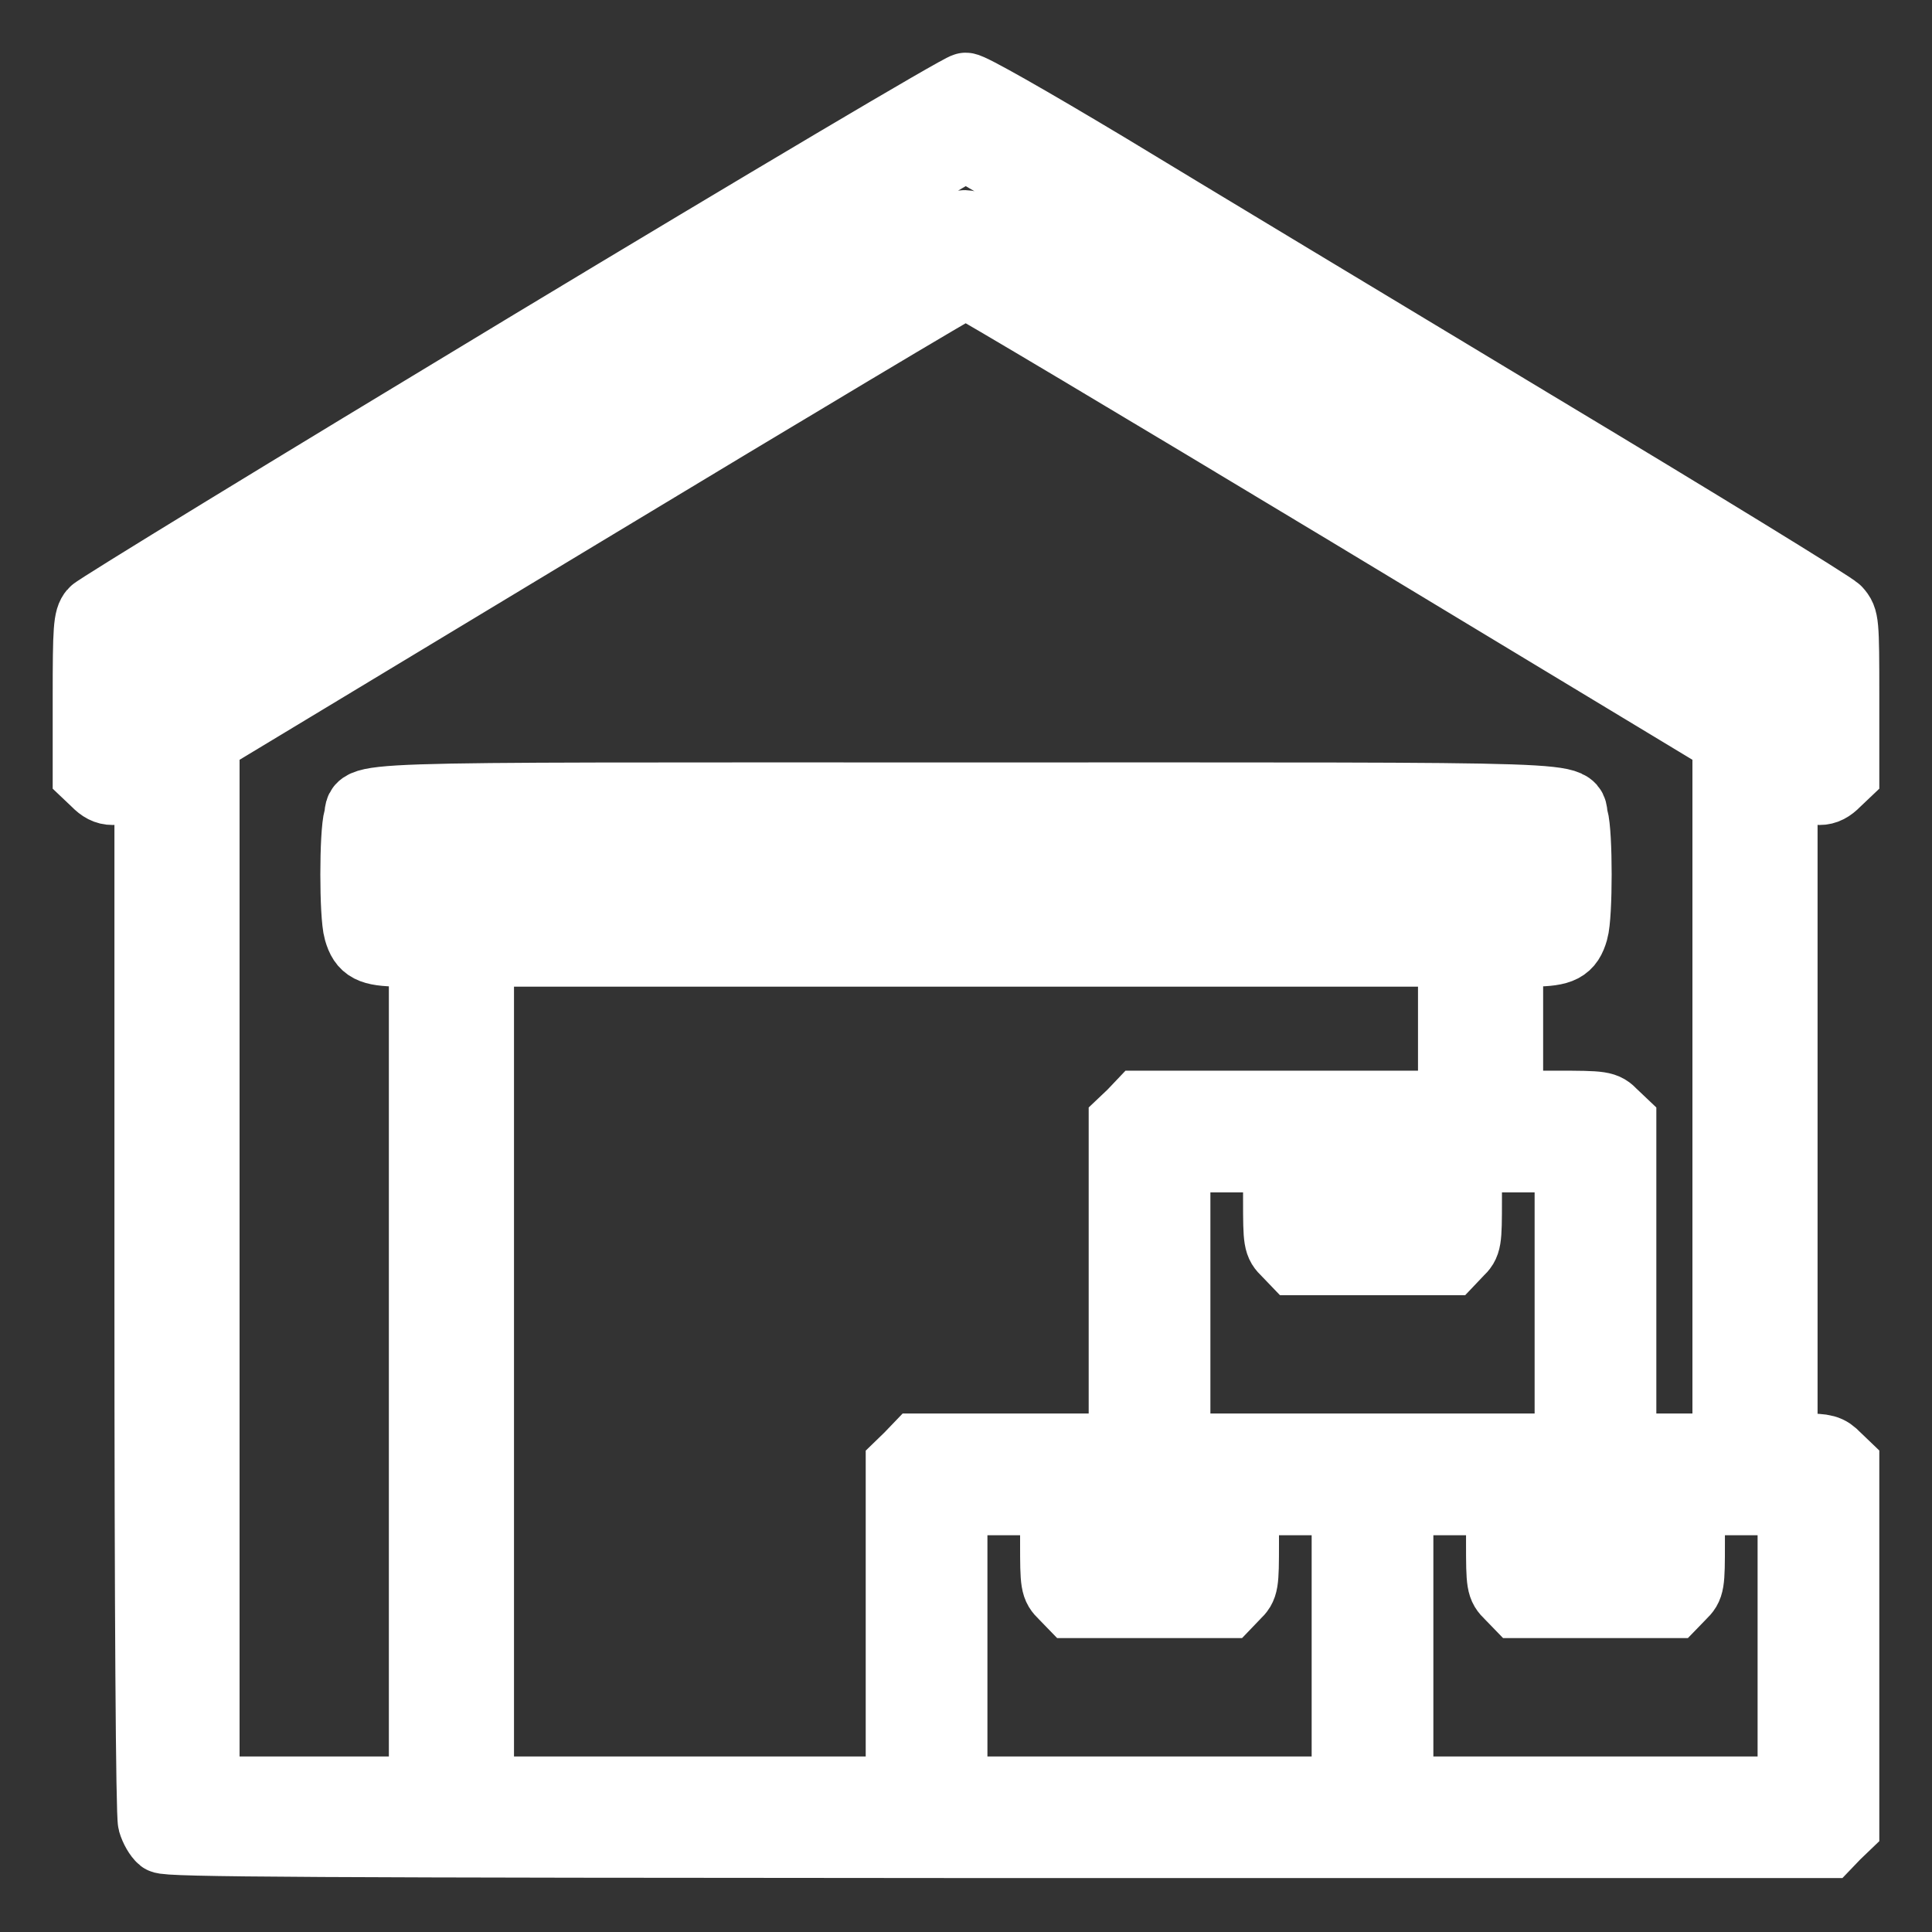<svg width="22" height="22" viewBox="0 0 22 22" fill="none" xmlns="http://www.w3.org/2000/svg">
<rect x="0" y="0" width="22" height="22" fill="#333333" stroke="none"/>
<mask id="path-1-outside-1_389_215" maskUnits="userSpaceOnUse" x="0" y="-0.014" width="22" height="22" fill="black">
<rect fill="white" y="-0.014" width="22" height="22"/>
<path d="M6.02 3.948C3.336 5.568 1.105 6.931 1.07 6.974C1.008 7.048 1 7.153 1 7.934V8.809L1.098 8.902C1.219 9.027 1.32 9.023 1.535 8.902L1.703 8.801V14.708C1.703 18.374 1.719 20.666 1.742 20.748C1.762 20.818 1.809 20.9 1.848 20.932C1.906 20.975 3.477 20.982 11.363 20.986H20.809L20.902 20.889L21 20.795V18.741V16.688L20.902 16.594C20.82 16.508 20.773 16.496 20.551 16.496H20.297V12.651V8.801L20.465 8.902C20.68 9.023 20.781 9.027 20.902 8.902L21 8.809V7.93C21 7.075 20.996 7.052 20.914 6.958C20.863 6.903 19.312 5.951 17.465 4.842C15.617 3.729 13.426 2.409 12.598 1.906C11.719 1.379 11.047 0.996 10.996 1C10.945 1 8.707 2.327 6.02 3.948ZM15.723 4.479C18.293 6.029 20.398 7.298 20.406 7.302C20.41 7.306 20.41 7.505 20.406 7.743L20.395 8.172L19.34 7.54C18 6.732 12.867 3.635 11.848 3.019C11.238 2.648 11.051 2.554 10.969 2.566C10.91 2.577 8.781 3.842 6.234 5.381L1.605 8.176L1.594 7.739C1.59 7.501 1.598 7.298 1.613 7.29C1.629 7.286 3.734 6.017 6.293 4.471C8.852 2.929 10.965 1.664 10.996 1.66C11.023 1.66 13.152 2.929 15.723 4.479ZM15.359 5.822L19.672 8.426V12.459V16.496H19.066H18.461V14.642V12.783L18.363 12.69C18.273 12.596 18.25 12.592 17.719 12.592H17.172V11.713V10.835H17.457C17.777 10.831 17.859 10.788 17.914 10.597C17.965 10.425 17.965 9.488 17.914 9.316C17.844 9.062 18.383 9.082 11 9.082C3.617 9.082 4.156 9.062 4.086 9.316C4.035 9.488 4.035 10.425 4.086 10.597C4.141 10.788 4.223 10.831 4.547 10.835H4.828V15.618V20.401H3.578H2.328V14.415V8.426L6.637 5.826C9.004 4.397 10.965 3.225 10.996 3.222C11.023 3.222 12.988 4.393 15.359 5.822ZM17.328 9.957V10.249H11H4.672V9.957V9.664H11H17.328V9.957ZM16.547 11.713V12.592H14.77H12.988L12.895 12.69L12.797 12.783V14.642V16.496H11.625H10.449L10.355 16.594L10.258 16.688V18.546V20.401H7.855H5.453V15.618V10.835H11H16.547V11.713ZM14.555 13.666C14.555 14.134 14.559 14.162 14.652 14.251L14.746 14.349H15.629H16.512L16.605 14.251C16.699 14.162 16.703 14.134 16.703 13.666V13.178H17.289H17.875V14.837V16.496H15.629H13.383V14.837V13.178H13.969H14.555V13.666ZM16.117 13.47V13.763H15.629H15.141V13.47V13.178H15.629H16.117V13.47ZM12.016 17.57C12.016 18.038 12.02 18.066 12.113 18.156L12.207 18.253H13.09H13.973L14.066 18.156C14.16 18.066 14.164 18.038 14.164 17.57V17.082H14.75H15.336V18.741V20.401H13.09H10.844V18.741V17.082H11.43H12.016V17.57ZM13.578 17.375V17.668H13.09H12.602V17.375V17.082H13.09H13.578V17.375ZM17.094 17.57C17.094 18.038 17.098 18.066 17.191 18.156L17.285 18.253H18.168H19.051L19.145 18.156C19.238 18.066 19.242 18.038 19.242 17.57V17.082H19.828H20.414V18.741V20.401H18.168H15.922V18.741V17.082H16.508H17.094V17.57ZM18.656 17.375V17.668H18.168H17.68V17.375V17.082H18.168H18.656V17.375Z"/>
</mask>
<path d="M6.02 3.948C3.336 5.568 1.105 6.931 1.07 6.974C1.008 7.048 1 7.153 1 7.934V8.809L1.098 8.902C1.219 9.027 1.32 9.023 1.535 8.902L1.703 8.801V14.708C1.703 18.374 1.719 20.666 1.742 20.748C1.762 20.818 1.809 20.9 1.848 20.932C1.906 20.975 3.477 20.982 11.363 20.986H20.809L20.902 20.889L21 20.795V18.741V16.688L20.902 16.594C20.82 16.508 20.773 16.496 20.551 16.496H20.297V12.651V8.801L20.465 8.902C20.68 9.023 20.781 9.027 20.902 8.902L21 8.809V7.93C21 7.075 20.996 7.052 20.914 6.958C20.863 6.903 19.312 5.951 17.465 4.842C15.617 3.729 13.426 2.409 12.598 1.906C11.719 1.379 11.047 0.996 10.996 1C10.945 1 8.707 2.327 6.02 3.948ZM15.723 4.479C18.293 6.029 20.398 7.298 20.406 7.302C20.41 7.306 20.41 7.505 20.406 7.743L20.395 8.172L19.34 7.54C18 6.732 12.867 3.635 11.848 3.019C11.238 2.648 11.051 2.554 10.969 2.566C10.91 2.577 8.781 3.842 6.234 5.381L1.605 8.176L1.594 7.739C1.59 7.501 1.598 7.298 1.613 7.29C1.629 7.286 3.734 6.017 6.293 4.471C8.852 2.929 10.965 1.664 10.996 1.66C11.023 1.66 13.152 2.929 15.723 4.479ZM15.359 5.822L19.672 8.426V12.459V16.496H19.066H18.461V14.642V12.783L18.363 12.69C18.273 12.596 18.25 12.592 17.719 12.592H17.172V11.713V10.835H17.457C17.777 10.831 17.859 10.788 17.914 10.597C17.965 10.425 17.965 9.488 17.914 9.316C17.844 9.062 18.383 9.082 11 9.082C3.617 9.082 4.156 9.062 4.086 9.316C4.035 9.488 4.035 10.425 4.086 10.597C4.141 10.788 4.223 10.831 4.547 10.835H4.828V15.618V20.401H3.578H2.328V14.415V8.426L6.637 5.826C9.004 4.397 10.965 3.225 10.996 3.222C11.023 3.222 12.988 4.393 15.359 5.822ZM17.328 9.957V10.249H11H4.672V9.957V9.664H11H17.328V9.957ZM16.547 11.713V12.592H14.77H12.988L12.895 12.69L12.797 12.783V14.642V16.496H11.625H10.449L10.355 16.594L10.258 16.688V18.546V20.401H7.855H5.453V15.618V10.835H11H16.547V11.713ZM14.555 13.666C14.555 14.134 14.559 14.162 14.652 14.251L14.746 14.349H15.629H16.512L16.605 14.251C16.699 14.162 16.703 14.134 16.703 13.666V13.178H17.289H17.875V14.837V16.496H15.629H13.383V14.837V13.178H13.969H14.555V13.666ZM16.117 13.47V13.763H15.629H15.141V13.47V13.178H15.629H16.117V13.47ZM12.016 17.57C12.016 18.038 12.02 18.066 12.113 18.156L12.207 18.253H13.09H13.973L14.066 18.156C14.16 18.066 14.164 18.038 14.164 17.57V17.082H14.75H15.336V18.741V20.401H13.09H10.844V18.741V17.082H11.43H12.016V17.57ZM13.578 17.375V17.668H13.09H12.602V17.375V17.082H13.09H13.578V17.375ZM17.094 17.57C17.094 18.038 17.098 18.066 17.191 18.156L17.285 18.253H18.168H19.051L19.145 18.156C19.238 18.066 19.242 18.038 19.242 17.57V17.082H19.828H20.414V18.741V20.401H18.168H15.922V18.741V17.082H16.508H17.094V17.57ZM18.656 17.375V17.668H18.168H17.68V17.375V17.082H18.168H18.656V17.375Z" fill="white"/>
<path d="M6.02 3.948C3.336 5.568 1.105 6.931 1.07 6.974C1.008 7.048 1 7.153 1 7.934V8.809L1.098 8.902C1.219 9.027 1.32 9.023 1.535 8.902L1.703 8.801V14.708C1.703 18.374 1.719 20.666 1.742 20.748C1.762 20.818 1.809 20.9 1.848 20.932C1.906 20.975 3.477 20.982 11.363 20.986H20.809L20.902 20.889L21 20.795V18.741V16.688L20.902 16.594C20.82 16.508 20.773 16.496 20.551 16.496H20.297V12.651V8.801L20.465 8.902C20.68 9.023 20.781 9.027 20.902 8.902L21 8.809V7.93C21 7.075 20.996 7.052 20.914 6.958C20.863 6.903 19.312 5.951 17.465 4.842C15.617 3.729 13.426 2.409 12.598 1.906C11.719 1.379 11.047 0.996 10.996 1C10.945 1 8.707 2.327 6.02 3.948ZM15.723 4.479C18.293 6.029 20.398 7.298 20.406 7.302C20.41 7.306 20.41 7.505 20.406 7.743L20.395 8.172L19.34 7.54C18 6.732 12.867 3.635 11.848 3.019C11.238 2.648 11.051 2.554 10.969 2.566C10.91 2.577 8.781 3.842 6.234 5.381L1.605 8.176L1.594 7.739C1.59 7.501 1.598 7.298 1.613 7.29C1.629 7.286 3.734 6.017 6.293 4.471C8.852 2.929 10.965 1.664 10.996 1.66C11.023 1.66 13.152 2.929 15.723 4.479ZM15.359 5.822L19.672 8.426V12.459V16.496H19.066H18.461V14.642V12.783L18.363 12.69C18.273 12.596 18.25 12.592 17.719 12.592H17.172V11.713V10.835H17.457C17.777 10.831 17.859 10.788 17.914 10.597C17.965 10.425 17.965 9.488 17.914 9.316C17.844 9.062 18.383 9.082 11 9.082C3.617 9.082 4.156 9.062 4.086 9.316C4.035 9.488 4.035 10.425 4.086 10.597C4.141 10.788 4.223 10.831 4.547 10.835H4.828V15.618V20.401H3.578H2.328V14.415V8.426L6.637 5.826C9.004 4.397 10.965 3.225 10.996 3.222C11.023 3.222 12.988 4.393 15.359 5.822ZM17.328 9.957V10.249H11H4.672V9.957V9.664H11H17.328V9.957ZM16.547 11.713V12.592H14.77H12.988L12.895 12.69L12.797 12.783V14.642V16.496H11.625H10.449L10.355 16.594L10.258 16.688V18.546V20.401H7.855H5.453V15.618V10.835H11H16.547V11.713ZM14.555 13.666C14.555 14.134 14.559 14.162 14.652 14.251L14.746 14.349H15.629H16.512L16.605 14.251C16.699 14.162 16.703 14.134 16.703 13.666V13.178H17.289H17.875V14.837V16.496H15.629H13.383V14.837V13.178H13.969H14.555V13.666ZM16.117 13.47V13.763H15.629H15.141V13.47V13.178H15.629H16.117V13.47ZM12.016 17.57C12.016 18.038 12.02 18.066 12.113 18.156L12.207 18.253H13.09H13.973L14.066 18.156C14.16 18.066 14.164 18.038 14.164 17.57V17.082H14.75H15.336V18.741V20.401H13.09H10.844V18.741V17.082H11.43H12.016V17.57ZM13.578 17.375V17.668H13.09H12.602V17.375V17.082H13.09H13.578V17.375ZM17.094 17.57C17.094 18.038 17.098 18.066 17.191 18.156L17.285 18.253H18.168H19.051L19.145 18.156C19.238 18.066 19.242 18.038 19.242 17.57V17.082H19.828H20.414V18.741V20.401H18.168H15.922V18.741V17.082H16.508H17.094V17.57ZM18.656 17.375V17.668H18.168H17.68V17.375V17.082H18.168H18.656V17.375Z" stroke="white" stroke-width="0.8" mask="url(#path-1-outside-1_389_215)"/>
<path d="M9.821 9.46L9.821 9.46L9.825 9.456C9.84 9.441 9.867 9.416 9.907 9.395C9.946 9.373 9.988 9.36 10.032 9.351C10.115 9.334 10.238 9.325 10.429 9.319C10.819 9.308 11.555 9.308 12.99 9.308H13H13.01C14.445 9.308 15.181 9.308 15.571 9.319C15.762 9.325 15.885 9.334 15.968 9.351C16.012 9.36 16.054 9.373 16.093 9.395C16.133 9.416 16.16 9.441 16.175 9.456L16.175 9.456L16.179 9.46C16.284 9.564 16.341 9.705 16.341 9.859C16.341 10.013 16.284 10.153 16.179 10.258L16.179 10.258L16.175 10.261C16.16 10.277 16.133 10.301 16.093 10.323C16.054 10.344 16.012 10.357 15.968 10.367C15.885 10.384 15.762 10.393 15.571 10.399C15.181 10.41 14.445 10.41 13.01 10.41H13H12.99C11.555 10.41 10.819 10.41 10.429 10.399C10.238 10.393 10.115 10.384 10.032 10.367C9.988 10.357 9.946 10.344 9.907 10.323C9.867 10.301 9.84 10.277 9.825 10.261L9.825 10.261L9.821 10.258C9.716 10.153 9.659 10.013 9.659 9.859C9.659 9.705 9.716 9.564 9.821 9.46Z" fill="white" stroke="white" stroke-width="0.4"/>
</svg>
